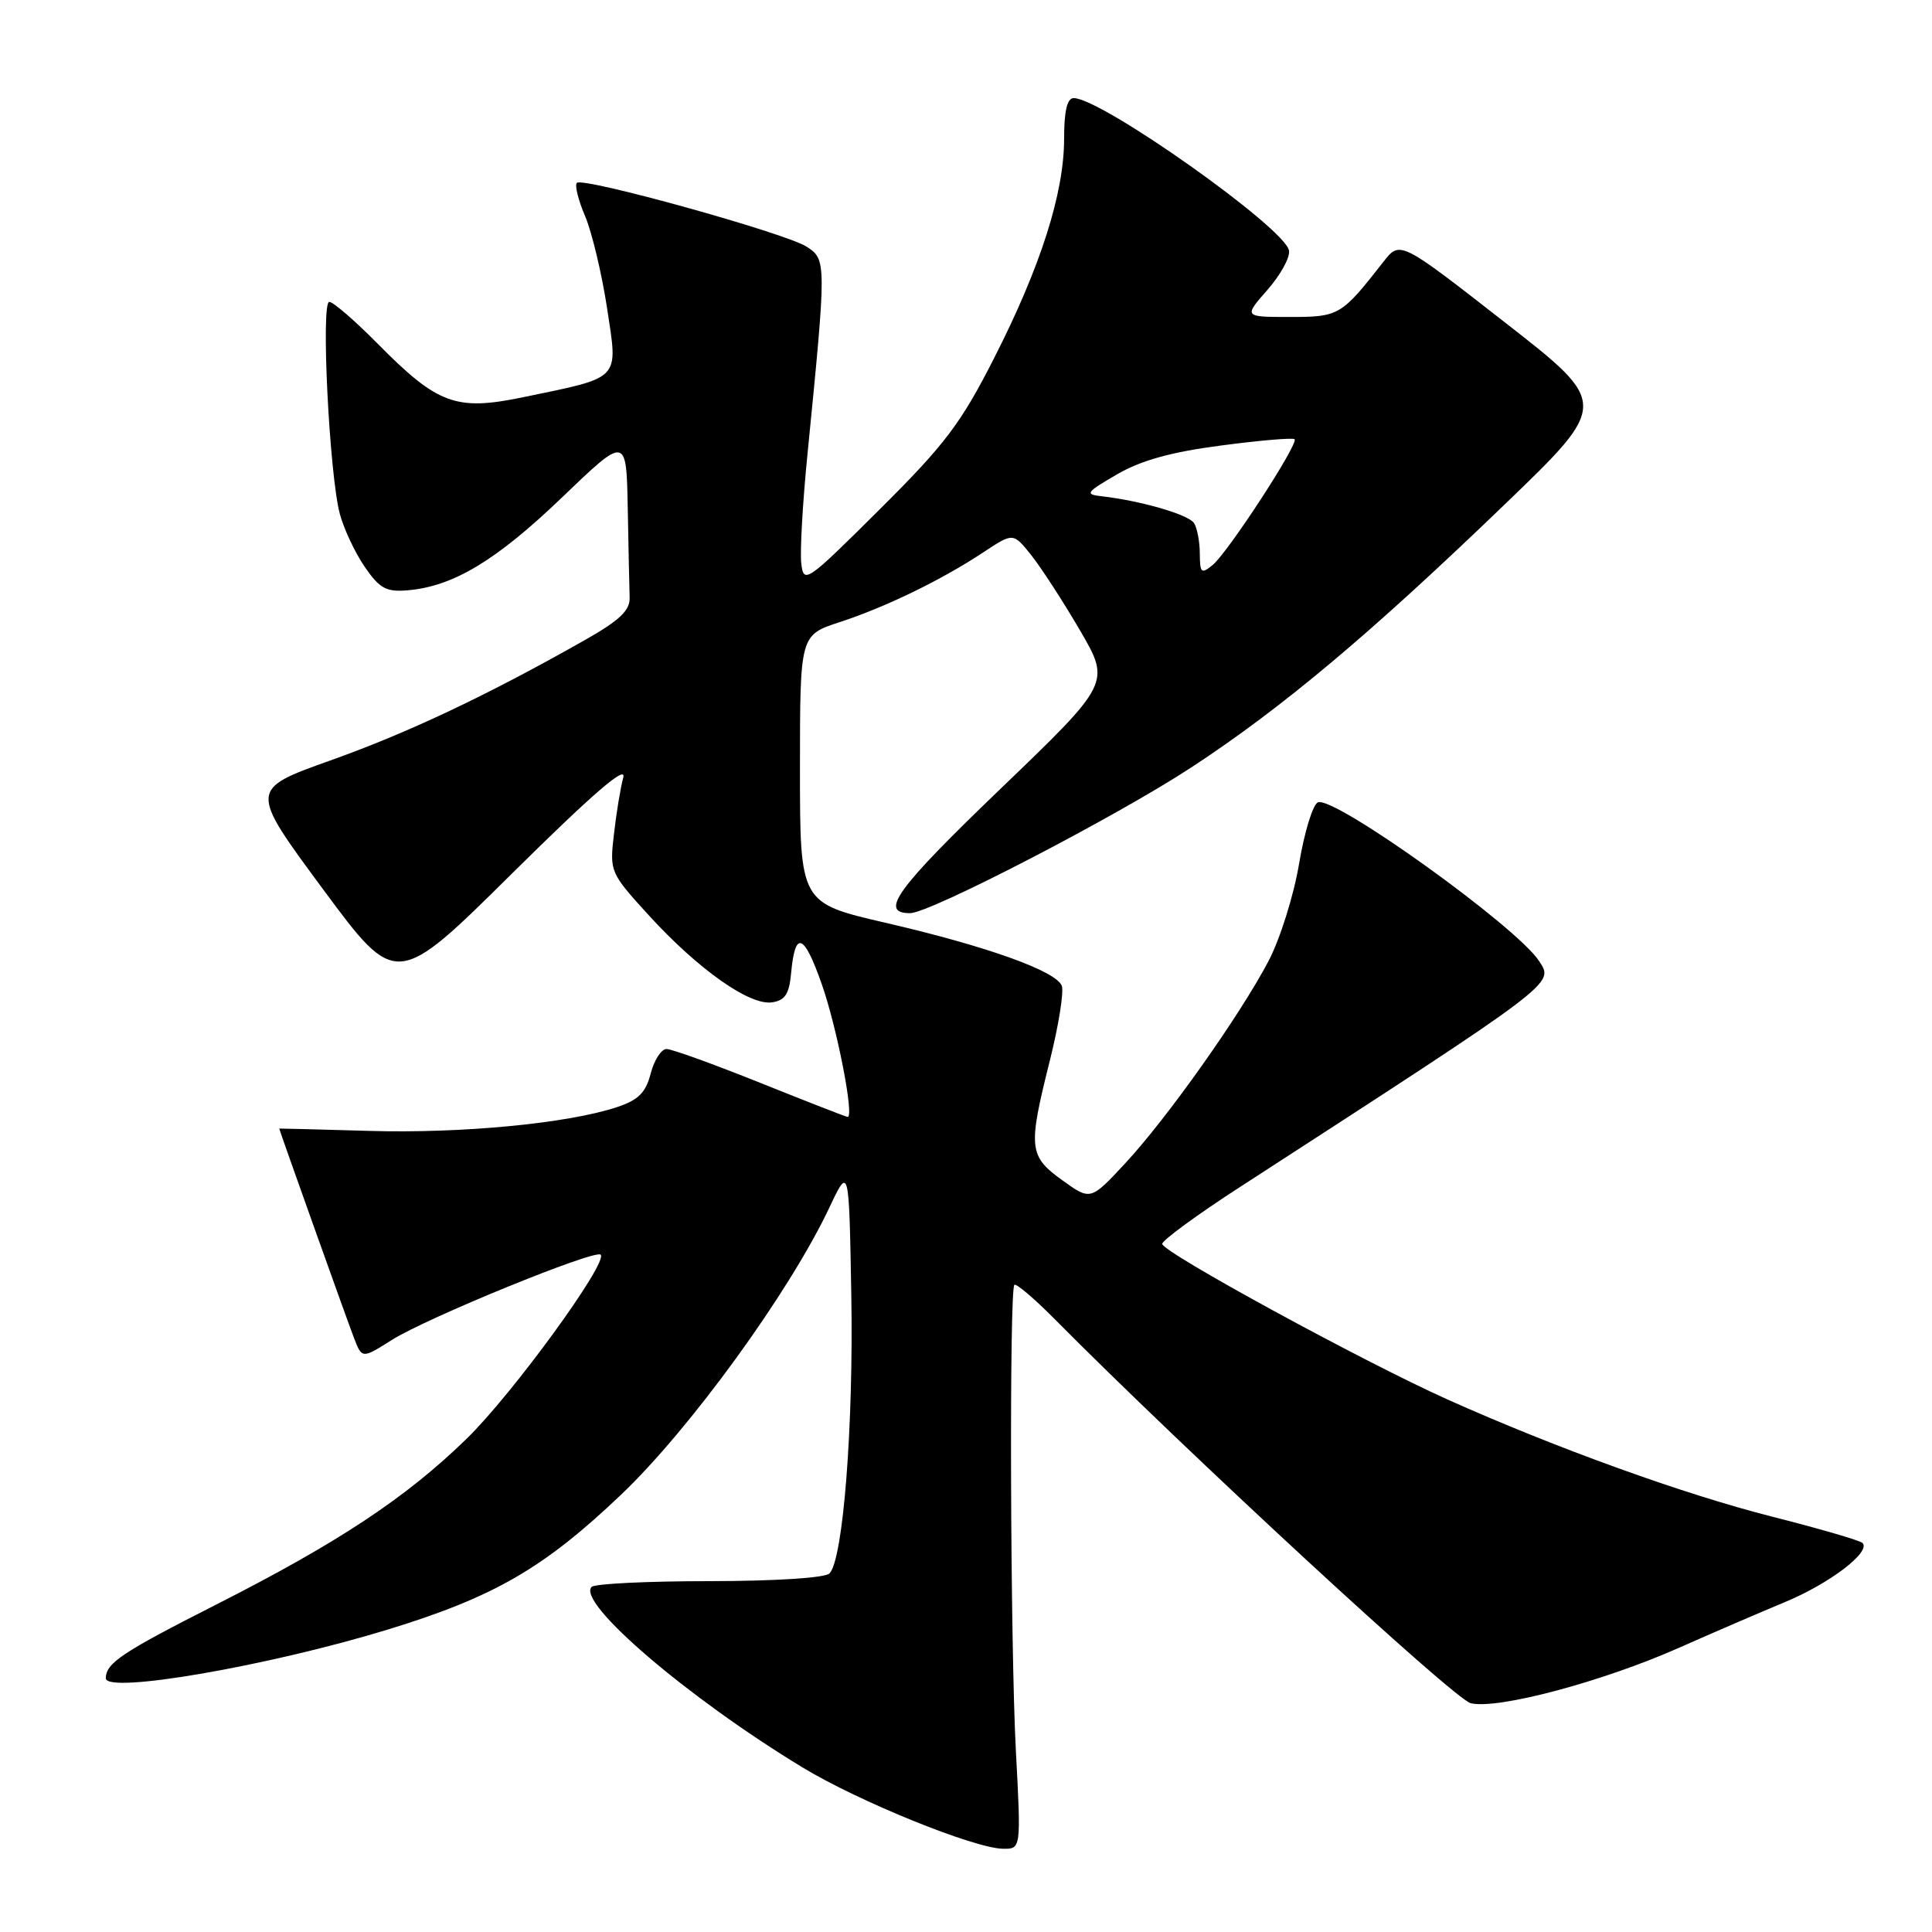 <?xml version="1.0" encoding="UTF-8" standalone="no"?>
<!DOCTYPE svg PUBLIC "-//W3C//DTD SVG 1.1//EN" "http://www.w3.org/Graphics/SVG/1.1/DTD/svg11.dtd" >
<svg xmlns="http://www.w3.org/2000/svg" xmlns:xlink="http://www.w3.org/1999/xlink" version="1.1" viewBox="0 0 256 256">
 <g >
 <path fill="currentColor"
d=" M 134.61 232.00 C 133.87 218.02 133.72 170.94 134.41 170.25 C 134.64 170.02 137.01 172.03 139.67 174.71 C 157.04 192.24 192.66 225.13 194.87 225.68 C 198.36 226.56 212.34 222.84 222.50 218.33 C 226.90 216.38 233.20 213.66 236.50 212.29 C 242.44 209.83 247.96 205.62 246.79 204.45 C 246.45 204.12 241.08 202.55 234.84 200.97 C 223.13 198.00 206.20 191.89 191.78 185.43 C 180.62 180.42 154.00 165.91 154.00 164.82 C 154.00 164.35 158.61 160.97 164.25 157.32 C 206.60 129.89 205.92 130.41 203.94 127.35 C 201.02 122.82 176.84 105.46 174.64 106.31 C 173.97 106.56 172.85 110.21 172.14 114.42 C 171.44 118.63 169.61 124.44 168.08 127.36 C 164.26 134.60 154.67 148.14 149.11 154.13 C 144.50 159.09 144.50 159.09 140.75 156.38 C 136.31 153.18 136.20 152.12 139.12 140.49 C 140.28 135.85 140.99 131.41 140.69 130.62 C 139.93 128.66 130.71 125.36 117.28 122.26 C 106.00 119.65 106.00 119.65 106.00 101.91 C 106.00 84.16 106.00 84.16 111.25 82.44 C 117.37 80.44 124.78 76.84 130.32 73.17 C 134.25 70.57 134.25 70.57 136.63 73.54 C 137.93 75.17 140.84 79.65 143.09 83.50 C 147.17 90.50 147.17 90.50 132.45 104.64 C 118.77 117.79 116.44 121.00 120.59 121.00 C 123.22 121.00 147.94 108.19 157.85 101.69 C 169.88 93.81 181.53 84.03 199.37 66.85 C 213.24 53.50 213.24 53.50 199.37 42.69 C 185.51 31.87 185.51 31.87 183.31 34.69 C 177.73 41.83 177.44 42.00 170.93 42.00 C 164.79 42.00 164.79 42.00 167.95 38.40 C 169.69 36.42 170.97 34.08 170.80 33.19 C 170.22 30.17 145.95 13.00 142.27 13.00 C 141.40 13.00 141.00 14.69 141.00 18.39 C 141.00 25.60 137.88 35.37 131.70 47.50 C 127.32 56.11 125.22 58.89 116.56 67.50 C 106.80 77.20 106.49 77.41 106.17 74.63 C 105.99 73.06 106.36 66.53 107.00 60.13 C 109.53 34.65 109.52 34.39 106.87 32.68 C 104.07 30.88 77.24 23.43 76.44 24.23 C 76.13 24.53 76.62 26.52 77.53 28.64 C 78.43 30.76 79.74 36.25 80.44 40.83 C 81.90 50.49 82.44 49.91 69.29 52.64 C 60.39 54.48 57.99 53.59 49.98 45.48 C 47.00 42.47 44.15 40.00 43.63 40.00 C 42.50 40.00 43.64 62.88 45.03 68.10 C 45.56 70.08 47.04 73.23 48.32 75.10 C 50.29 77.97 51.17 78.46 53.99 78.22 C 60.02 77.72 65.74 74.29 74.43 65.95 C 83.00 57.72 83.00 57.72 83.18 67.36 C 83.28 72.66 83.39 77.99 83.43 79.21 C 83.48 80.89 82.08 82.22 77.50 84.81 C 64.58 92.13 54.05 97.11 43.76 100.77 C 33.03 104.60 33.03 104.60 42.76 117.77 C 52.50 130.94 52.50 130.94 67.87 115.72 C 78.47 105.23 83.04 101.28 82.59 103.00 C 82.22 104.38 81.66 107.77 81.35 110.54 C 80.77 115.52 80.83 115.65 86.03 121.35 C 92.53 128.45 99.31 133.24 102.28 132.82 C 104.01 132.57 104.57 131.73 104.82 129.00 C 105.35 123.23 106.50 123.62 108.88 130.38 C 110.89 136.08 113.22 148.00 112.32 148.00 C 112.13 148.00 106.94 145.97 100.78 143.50 C 94.62 141.03 89.02 139.00 88.32 139.00 C 87.63 139.00 86.68 140.46 86.22 142.25 C 85.56 144.79 84.59 145.76 81.75 146.70 C 75.26 148.86 61.12 150.21 48.93 149.85 C 42.37 149.66 37.00 149.52 37.00 149.54 C 37.00 149.72 46.07 175.14 46.90 177.27 C 47.97 180.05 47.97 180.05 51.94 177.54 C 56.56 174.62 78.85 165.52 79.59 166.25 C 80.61 167.28 67.90 184.74 61.82 190.65 C 53.76 198.50 44.80 204.42 28.50 212.69 C 16.15 218.96 14.05 220.36 14.02 222.37 C 13.98 224.50 35.69 220.74 51.50 215.89 C 65.50 211.59 72.07 207.78 82.28 198.07 C 91.45 189.34 104.62 171.19 109.90 160.00 C 112.50 154.50 112.50 154.50 112.80 171.50 C 113.11 188.90 111.72 206.68 109.91 208.49 C 109.32 209.08 102.72 209.50 94.03 209.51 C 85.85 209.51 78.81 209.85 78.40 210.27 C 76.35 212.32 91.16 224.99 106.35 234.20 C 113.82 238.73 129.08 244.91 132.90 244.97 C 135.30 245.00 135.30 245.00 134.61 232.00 Z  M 158.98 73.37 C 158.98 71.79 158.63 69.97 158.22 69.32 C 157.50 68.19 151.22 66.36 146.00 65.76 C 143.71 65.50 143.88 65.26 148.00 62.86 C 151.20 61.00 155.20 59.89 161.82 59.03 C 166.94 58.35 171.32 57.98 171.54 58.20 C 172.11 58.77 162.69 73.23 160.68 74.87 C 159.18 76.10 159.00 75.94 158.98 73.37 Z "/>
</g>
</svg>